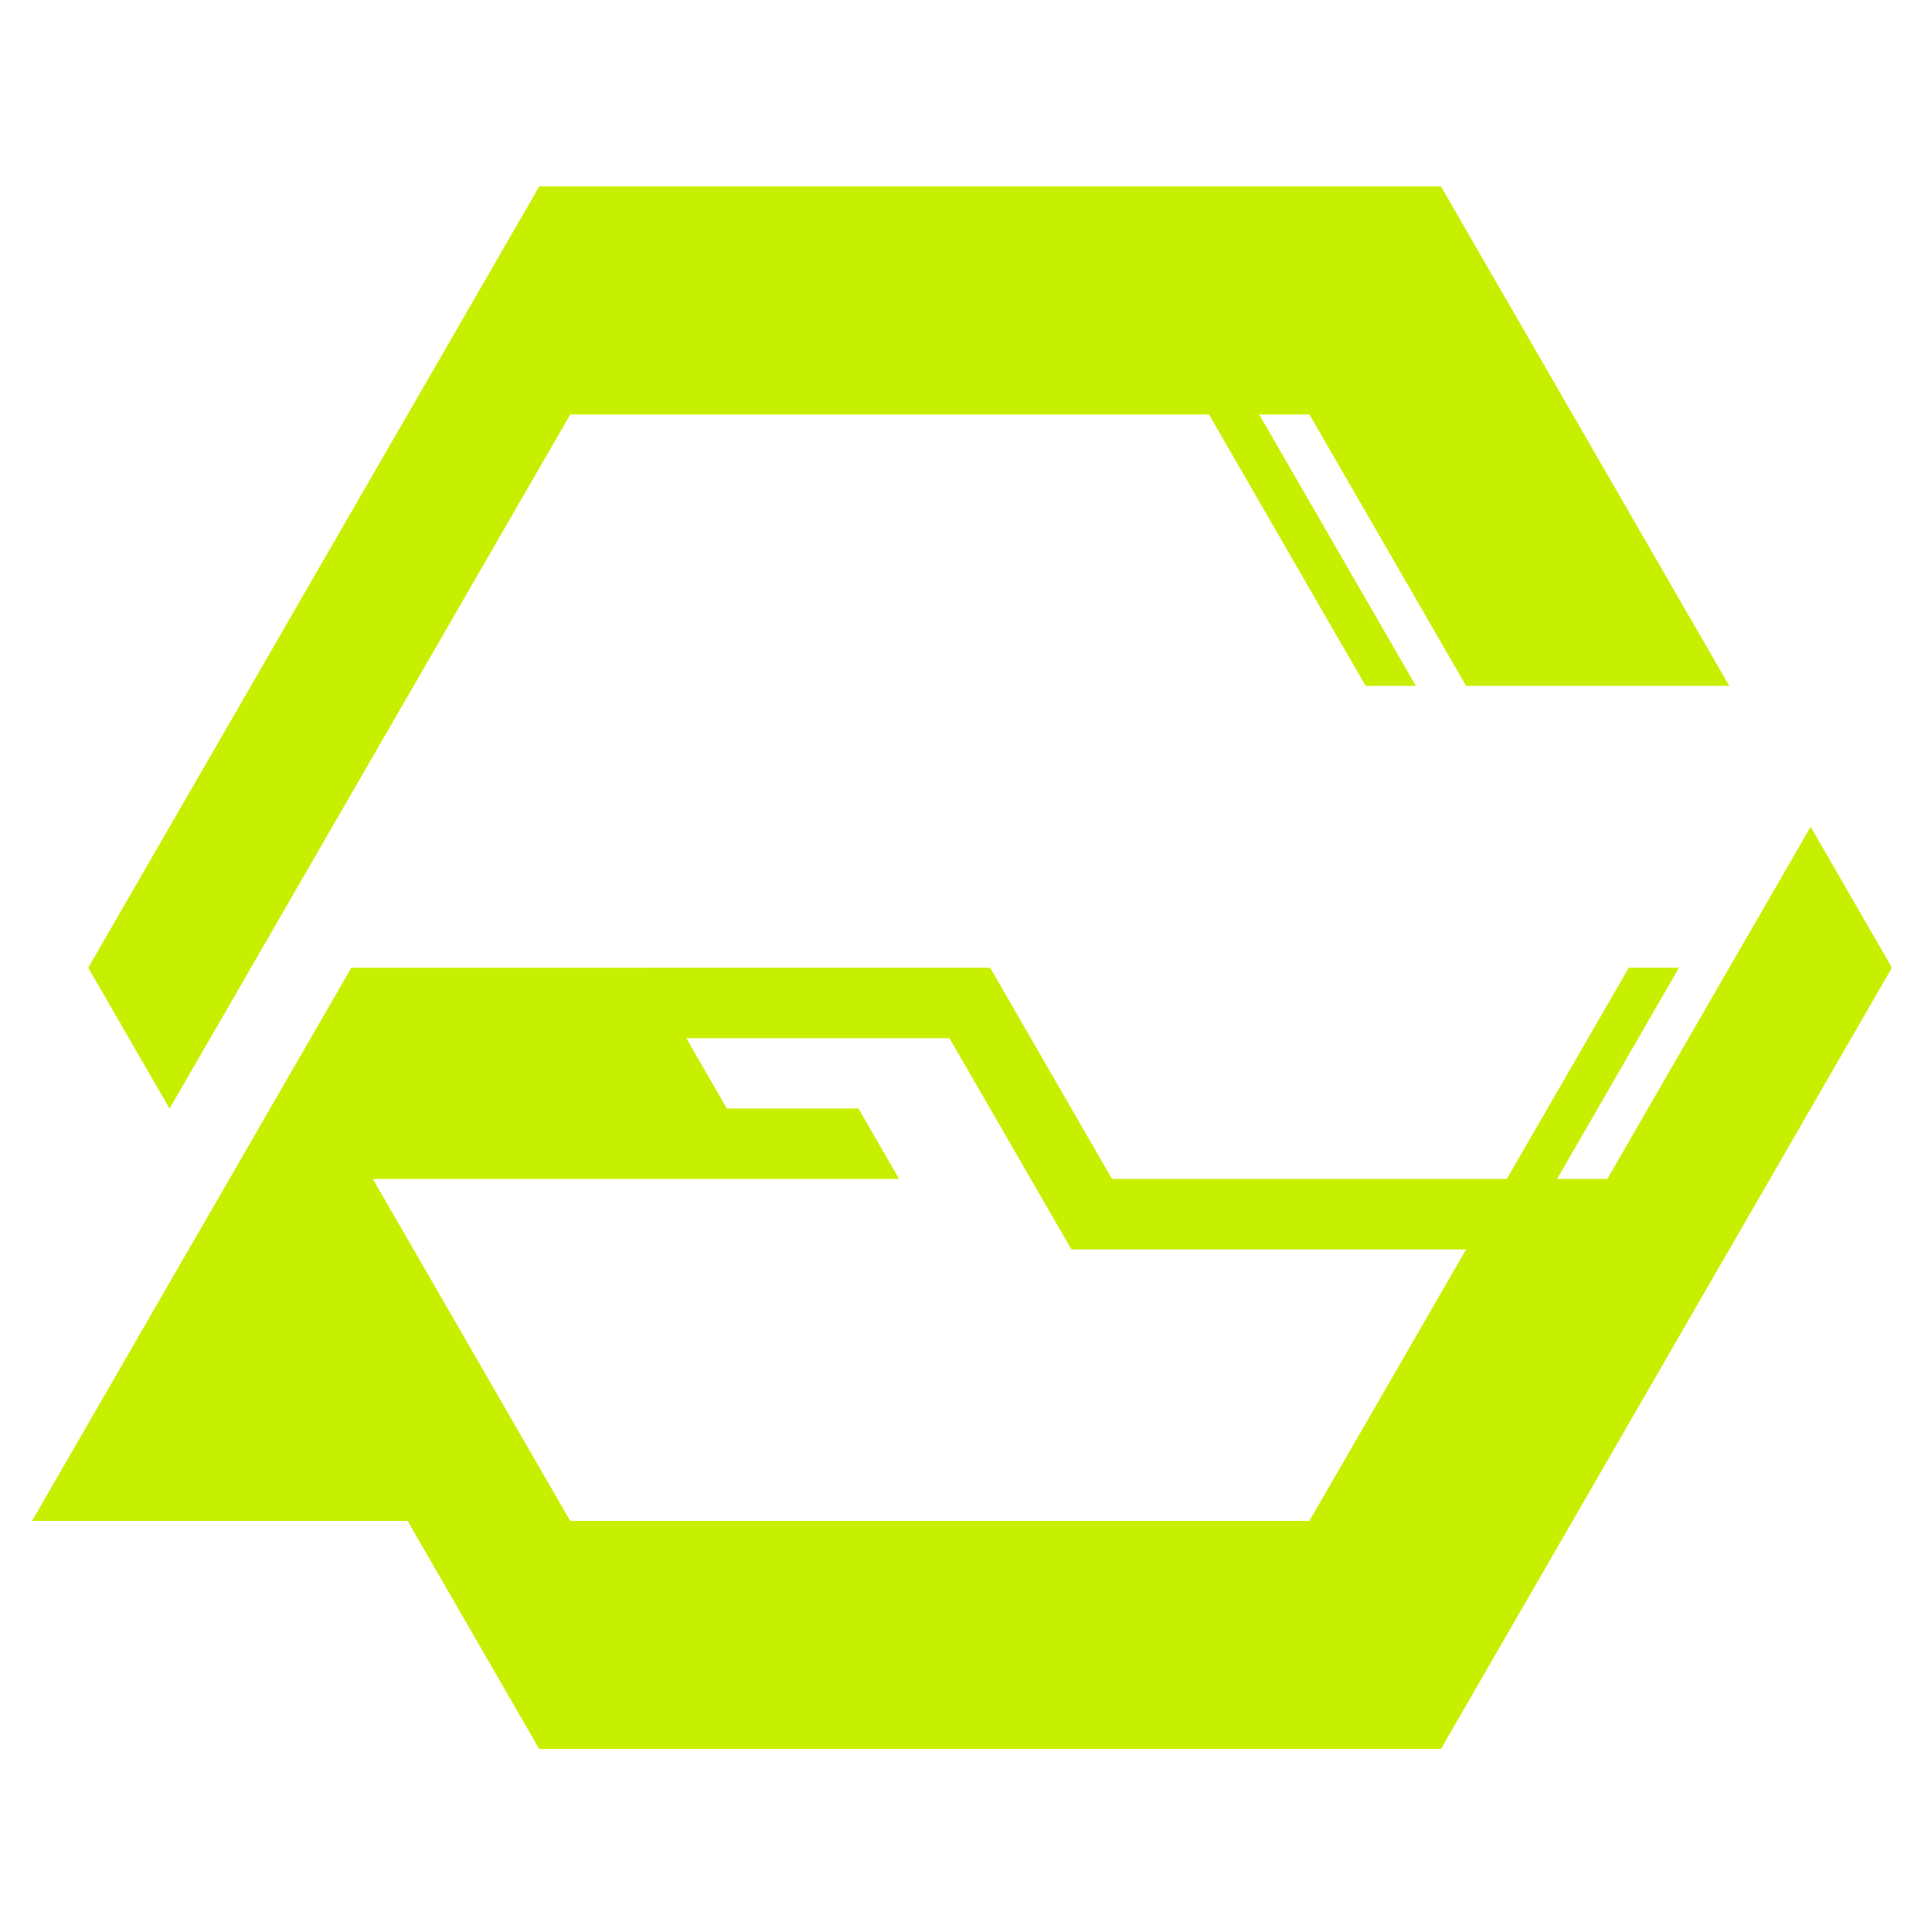 <svg width="256" height="257" viewBox="0 0 256 257" fill="none" xmlns="http://www.w3.org/2000/svg">
<path d="M22.564 147.487L11.742 128.743L71.747 24.811H191.737L230.097 91.253H195.079L174.228 55.137H167.544L188.395 91.253H181.711L160.86 55.137H75.882L22.564 147.487Z" fill="#C7F000"/>
<path fill-rule="evenodd" clip-rule="evenodd" d="M54.228 202.331L71.737 232.657H191.737L251.737 128.734L240.915 109.99L213.863 156.845H207.176L223.405 128.735L216.72 128.735L216.719 128.734L216.718 128.735H216.72L200.489 156.845H147.967L131.739 128.739L46.75 128.742L4.263 202.331H54.228ZM142.555 166.216L126.326 138.106H91.311L96.72 147.475H114.229L119.639 156.845H102.13H49.61L75.871 202.331H174.228L195.079 166.216H142.555Z" fill="#C7F000"/>
</svg>

